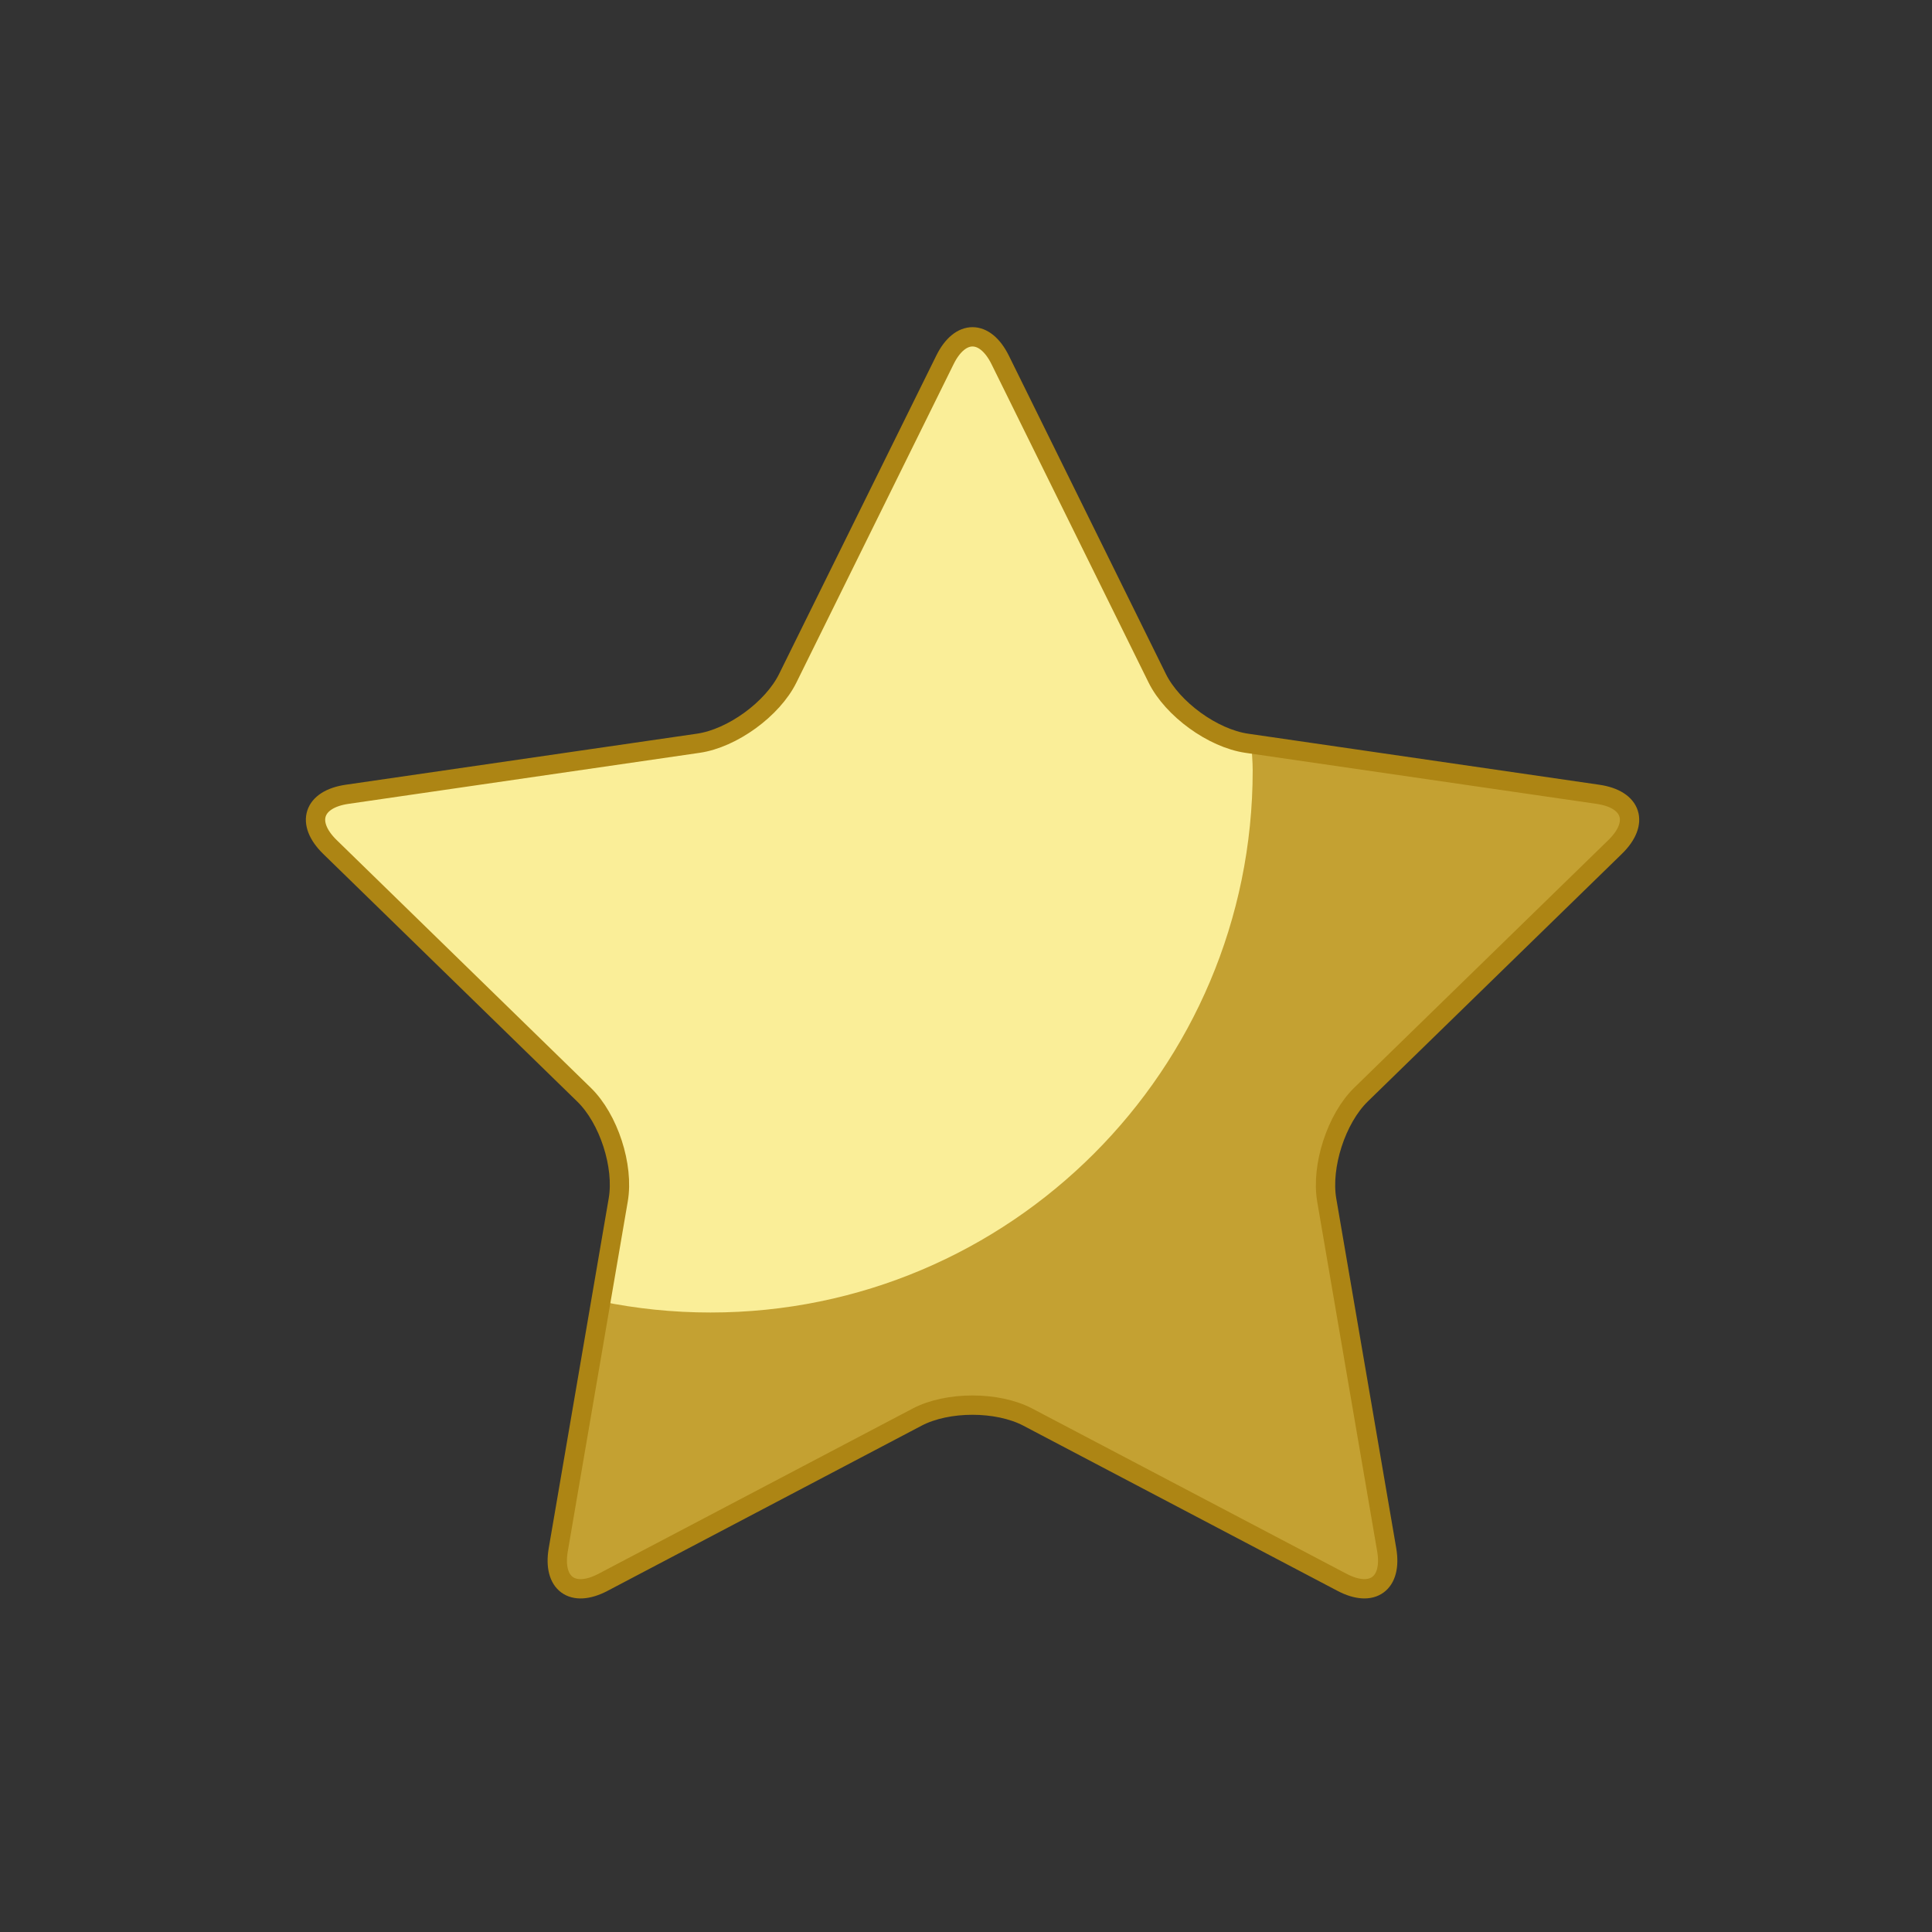 <?xml version="1.0" encoding="utf-8"?>
<!-- Generator: Adobe Illustrator 16.0.0, SVG Export Plug-In . SVG Version: 6.00 Build 0)  -->
<!DOCTYPE svg PUBLIC "-//W3C//DTD SVG 1.1//EN" "http://www.w3.org/Graphics/SVG/1.1/DTD/svg11.dtd">
<svg version="1.1" id="Layer_1" xmlns="http://www.w3.org/2000/svg" xmlns:xlink="http://www.w3.org/1999/xlink" x="0px" y="0px"
	 width="100px" height="100px" viewBox="0 0 100 100" enable-background="new 0 0 100 100" xml:space="preserve">
<rect x="0" y="0" width="100" height="100" fill="#333333" stroke="none"/>
<path fill="#C4A132" d="M48.908,18.632c0.786-1.597,2.072-1.597,2.863,0l8.127,16.474c0.789,1.595,2.877,3.111,4.636,3.365
	l18.176,2.642c1.767,0.258,2.164,1.483,0.888,2.726L70.441,56.66c-1.271,1.242-2.066,3.693-1.771,5.447l3.105,18.104
	c0.3,1.754-0.741,2.518-2.315,1.688L53.2,73.35c-1.577-0.828-4.156-0.828-5.731,0l-16.254,8.549
	c-1.579,0.832-2.62,0.067-2.319-1.687L32,62.107c0.302-1.754-0.493-4.205-1.771-5.447L17.077,43.839
	c-1.273-1.242-0.875-2.468,0.886-2.726l18.177-2.642c1.764-0.254,3.848-1.771,4.634-3.365L48.908,18.632z"/>
<path fill="#FAEE98" d="M64.839,39.874c0-0.462-0.047-0.912-0.067-1.367l-0.235-0.035c-1.761-0.254-3.849-1.771-4.638-3.365
	l-8.127-16.474c-0.791-1.597-2.078-1.597-2.861,0l-8.135,16.474c-0.786,1.595-2.87,3.111-4.634,3.365l-18.177,2.642
	c-1.761,0.258-2.159,1.483-0.886,2.726L30.23,56.66c1.278,1.242,2.073,3.693,1.771,5.447L31.1,67.359
	c1.834,0.377,3.733,0.576,5.677,0.576C52.273,67.936,64.839,55.372,64.839,39.874z"/>
<path fill="none" stroke="#AD8514" d="M48.908,18.632c0.786-1.597,2.072-1.597,2.863,0l8.127,16.474
	c0.789,1.595,2.877,3.111,4.636,3.365l18.176,2.642c1.767,0.258,2.164,1.483,0.888,2.726L70.441,56.66
	c-1.271,1.242-2.066,3.693-1.771,5.447l3.105,18.104c0.3,1.754-0.741,2.518-2.315,1.688L53.2,73.35
	c-1.577-0.828-4.156-0.828-5.731,0l-16.254,8.549c-1.579,0.832-2.62,0.067-2.319-1.687L32,62.107
	c0.302-1.754-0.493-4.205-1.771-5.447L17.077,43.839c-1.273-1.242-0.875-2.468,0.886-2.726l18.177-2.642
	c1.764-0.254,3.848-1.771,4.634-3.365L48.908,18.632z"/>
</svg>
